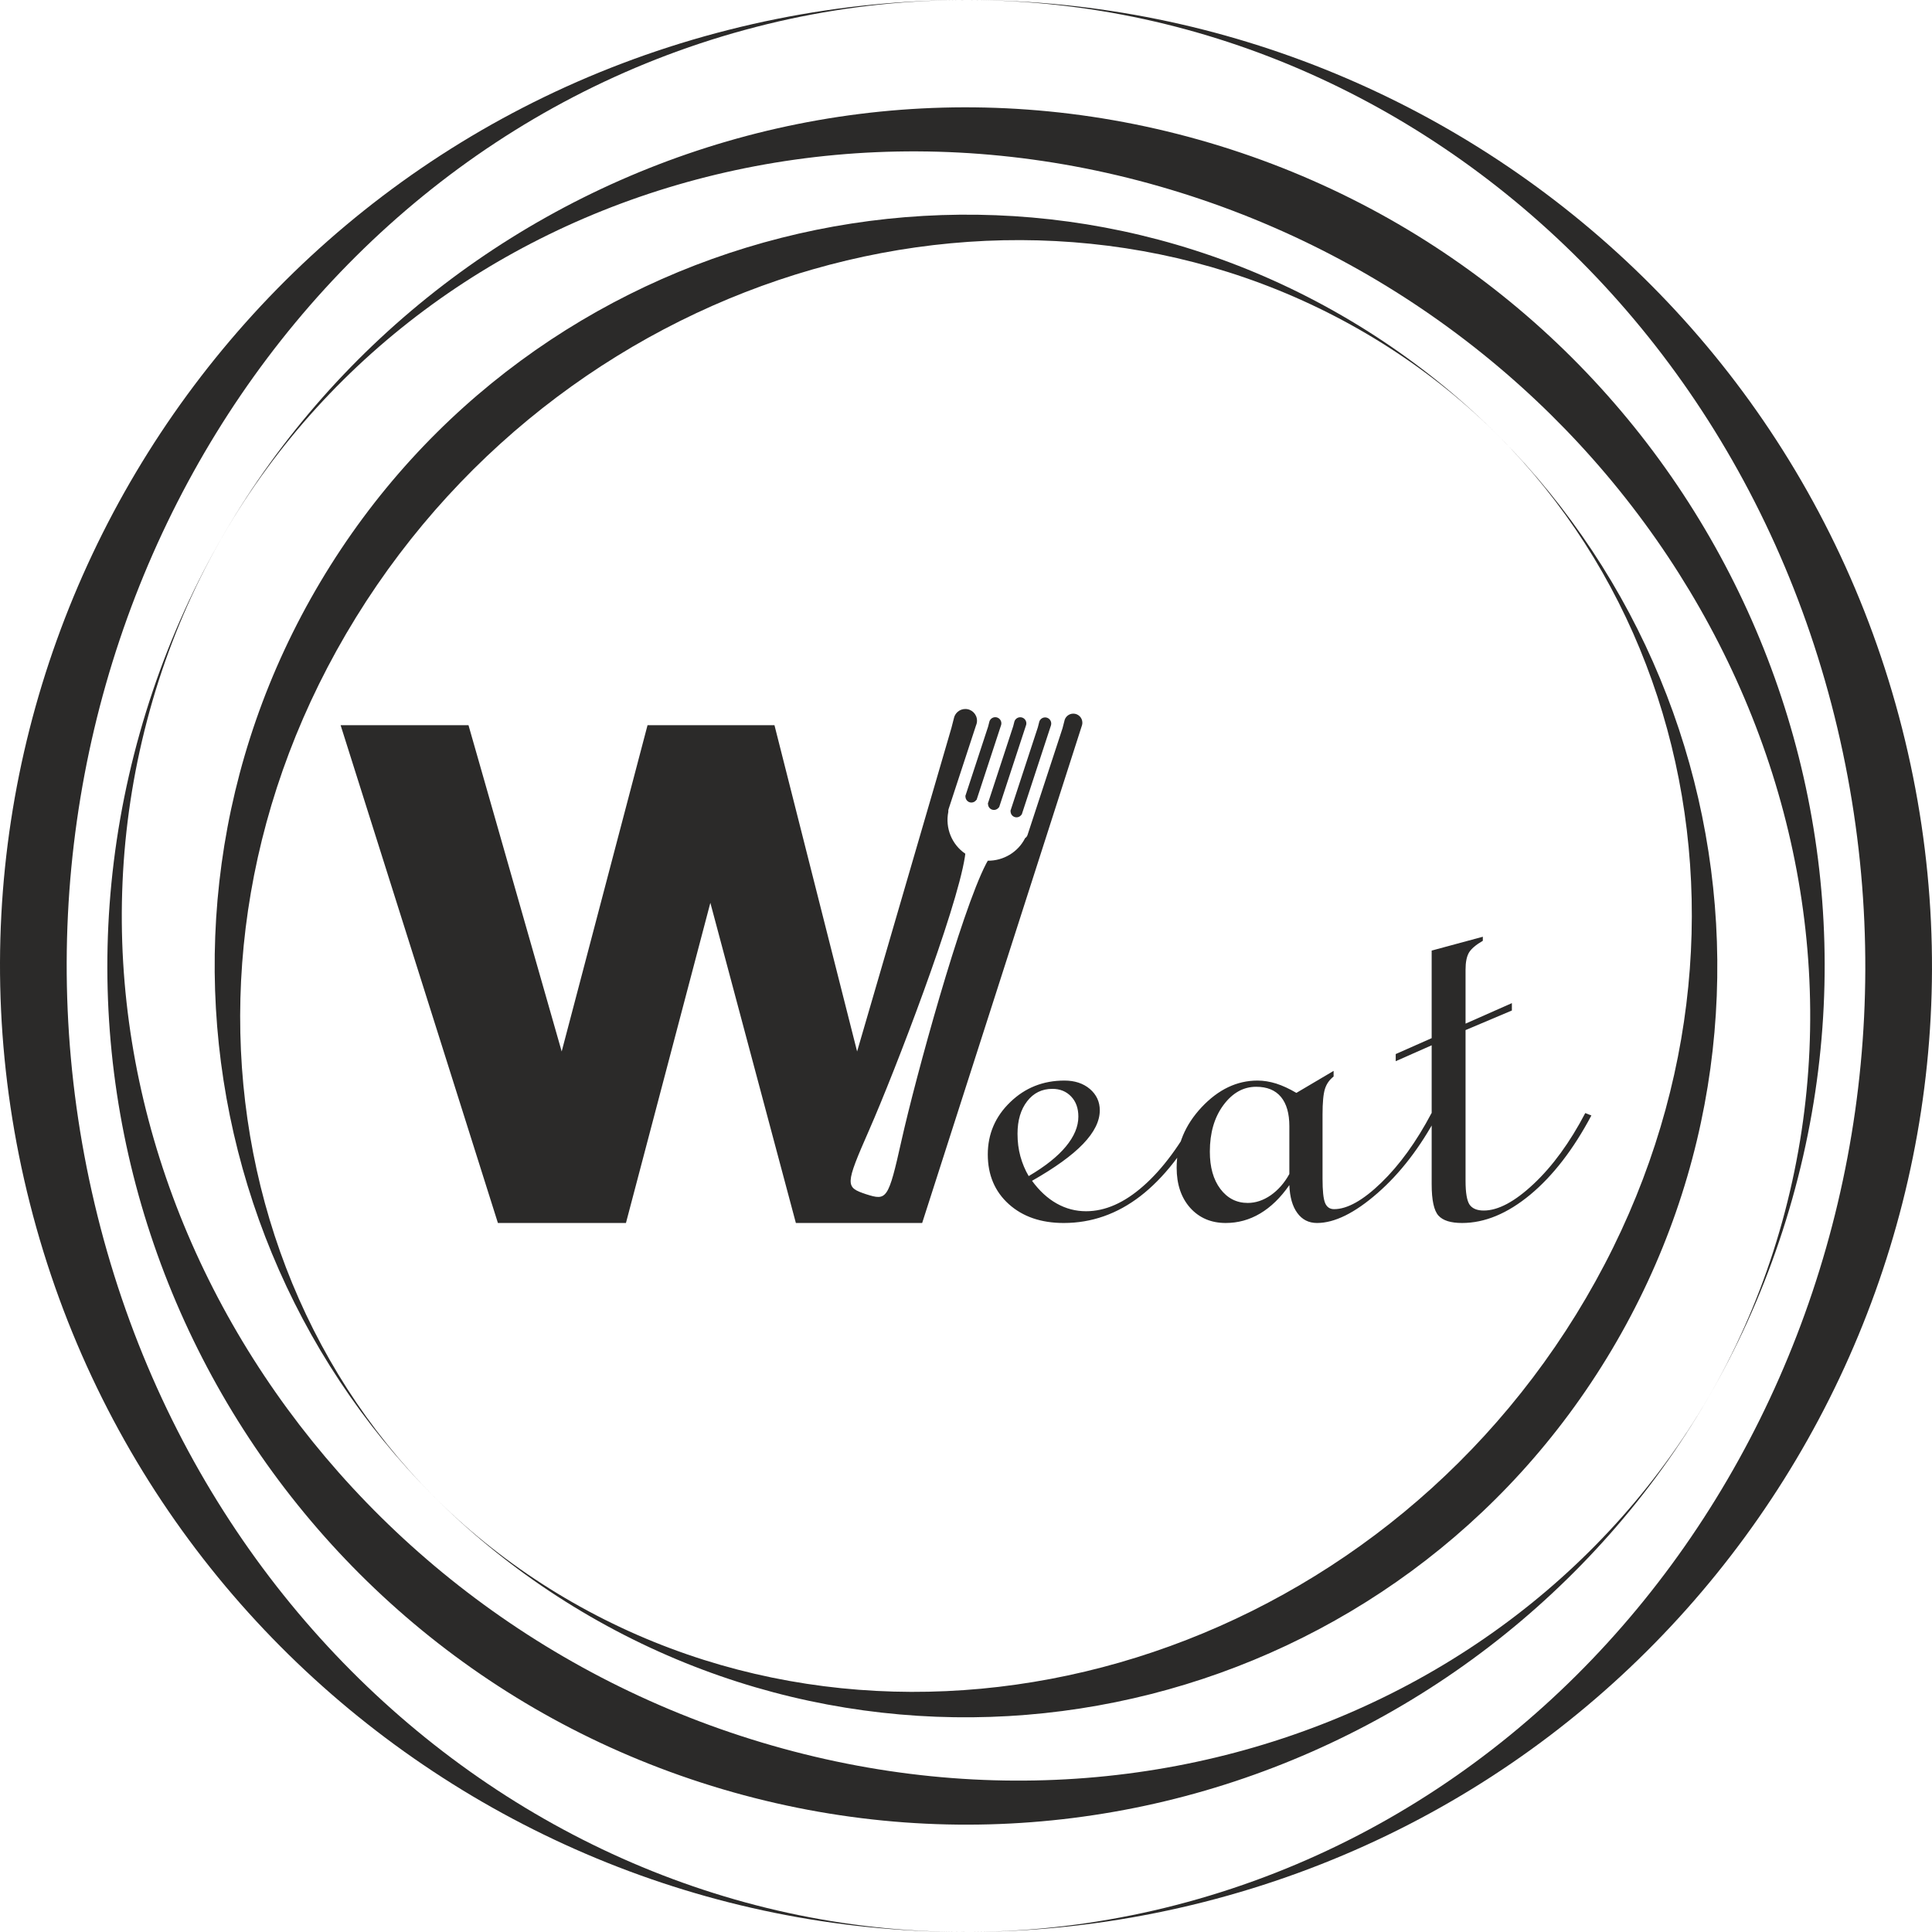 <?xml version="1.0" encoding="UTF-8"?>
<!DOCTYPE svg PUBLIC "-//W3C//DTD SVG 1.1//EN" "http://www.w3.org/Graphics/SVG/1.1/DTD/svg11.dtd">
<!-- Creator: CorelDRAW -->
<svg xmlns="http://www.w3.org/2000/svg" xml:space="preserve" width="26.67mm" height="26.67mm" version="1.1" style="shape-rendering:geometricPrecision; text-rendering:geometricPrecision; image-rendering:optimizeQuality; fill-rule:evenodd; clip-rule:evenodd"
viewBox="0 0 2658.57 2658.57"
 xmlns:xlink="http://www.w3.org/1999/xlink"
 xmlns:xodm="http://www.corel.com/coreldraw/odm/2003">
 <defs>
  <style type="text/css">
   <![CDATA[
    .fil0 {fill:#2B2A29}
    .fil1 {fill:#2B2A29;fill-rule:nonzero}
   ]]>
  </style>
 </defs>
 <g id="Layer_x0020_1">
  <path class="fil0" d="M1002.05 41.24c711.37,-180.73 1434.56,249.47 1615.29,960.82 180.72,711.37 -249.48,1434.55 -960.83,1615.27 -711.37,180.73 -1434.54,-249.46 -1615.27,-960.81 -180.73,-711.37 249.46,-1434.56 960.81,-1615.28zm22.6 0.01c662.28,-180.72 1335.52,249.47 1503.76,960.81 168.26,711.36 -232.23,1434.53 -894.5,1615.26 -662.28,180.72 -1335.51,-249.46 -1503.75,-960.81 -168.26,-711.35 232.22,-1434.53 894.49,-1615.26z"/>
  <path class="fil0" d="M192.34 1008.72c177.04,-627.92 829.61,-993.44 1457.53,-816.4 627.92,177.05 993.42,829.62 816.38,1457.53 -177.05,627.93 -829.6,993.43 -1457.52,816.39 -627.92,-177.04 -993.44,-829.6 -816.39,-1457.52zm10.05 -17.38c155.23,-590.13 785.6,-917.2 1407.95,-730.56 622.38,186.64 1001.07,816.34 845.86,1406.46 -155.24,590.13 -785.59,917.2 -1407.95,730.55 -622.37,-186.63 -1001.07,-816.32 -845.86,-1406.45z"/>
  <path class="fil0" d="M800.82 2217.71c-490.66,-291.86 -651.82,-926.24 -359.97,-1416.91 291.87,-490.66 926.25,-651.81 1416.91,-359.95 490.66,291.86 651.81,926.23 359.96,1416.89 -291.86,490.67 -926.24,651.83 -1416.9,359.97zm-12.42 -12.43c-463.66,-264.87 -597.36,-871.77 -298.63,-1355.57 298.72,-483.8 916.75,-661.28 1380.41,-396.42 463.66,264.87 597.36,871.76 298.62,1355.56 -298.71,483.8 -916.74,661.28 -1380.4,396.43z"/>
  <g id="_1250586172720">
   <path class="fil1" d="M1415.55 1618.38c22.68,-13.32 39.64,-26.8 51.07,-40.59 11.57,-13.96 17.28,-27.59 17.28,-41.23 0,-11.57 -3.32,-20.77 -9.99,-27.75 -6.66,-6.98 -15.22,-10.47 -25.84,-10.47 -14.27,0 -25.85,5.71 -34.57,16.97 -8.88,11.42 -13.32,26.33 -13.32,44.88 0,10.95 1.27,21.25 3.96,31.08 2.7,9.67 6.51,18.87 11.41,27.11zm232.15 -86.73l8.4 3.33c-26.01,49.47 -55.03,86.42 -86.89,111 -31.88,24.58 -67.08,36.94 -105.46,36.94 -31.23,0 -56.45,-8.72 -75.63,-26 -19.19,-17.29 -28.86,-40.12 -28.86,-68.34 0,-28.07 10.3,-52.17 30.91,-71.99 20.47,-19.83 45.36,-29.66 74.53,-29.66 14.12,0 25.85,3.81 35.04,11.57 9.04,7.78 13.64,17.6 13.64,29.34 0,14.9 -7.61,30.28 -22.99,46.3 -15.22,15.86 -38.7,32.83 -70.25,50.74 9.99,13.64 21.24,24.1 33.93,31.24 12.68,7.14 26.17,10.63 40.43,10.63 26.33,0 52.64,-11.57 78.97,-34.89 26.33,-23.15 51.06,-56.61 74.21,-100.21zm126.54 18.07c0,-17.44 -3.81,-30.92 -11.57,-40.27 -7.78,-9.36 -19.19,-13.96 -34.09,-13.96 -17.6,0 -32.67,8.4 -45.2,25.37 -12.37,16.81 -18.55,38.06 -18.55,63.91 0,21.24 4.75,38.37 14.42,51.22 9.68,12.84 22.21,19.34 37.74,19.34 10.79,0 21.41,-3.48 31.72,-10.62 10.15,-7.14 18.71,-16.81 25.53,-29.18l0 -65.81zm60.89 -76.11l0 7.77c-5.7,4.45 -9.67,9.99 -11.89,16.97 -2.22,6.98 -3.33,18.71 -3.33,35.21l0 88.48c0,16.33 1.11,27.43 3.49,33.29 2.38,5.71 6.5,8.56 12.37,8.56 18.23,0 39.96,-12.2 65.01,-36.46 25.05,-24.26 48.21,-56.13 69.13,-95.78l7.93 3.17c-23.47,43.92 -50.9,79.6 -82.3,107.03 -31.4,27.44 -59.15,41.07 -83.25,41.07 -11.42,0 -20.47,-4.6 -27.12,-13.79 -6.66,-9.04 -10.31,-21.89 -10.94,-38.38 -12.05,17.44 -25.53,30.44 -40.28,39.17 -14.74,8.72 -30.44,13 -47.25,13 -20.14,0 -36.47,-6.98 -48.99,-20.92 -12.37,-13.96 -18.55,-32.36 -18.55,-55.18 0,-31.08 11.41,-58.67 34.4,-83.25 23,-24.42 48.53,-36.63 76.91,-36.63 8.25,0 16.97,1.43 25.69,4.13 8.88,2.85 18.08,7.13 27.75,12.84l51.22 -30.28zm134.94 -35.21l-49.47 21.89 0 -9.83 49.47 -21.89 0 -120.51 70.41 -19.03 0 5.55c-9.51,5.54 -15.86,10.94 -19.03,16.17 -3.17,5.39 -4.75,13.16 -4.75,23.63l0 74.21 63.75 -28.22 0 10.15 -63.75 26.95 0 207.4c0,16.5 1.9,27.43 5.55,32.83 3.8,5.39 10.31,8.08 19.5,8.08 19.83,0 42.65,-12.2 68.66,-36.62 26.01,-24.42 49.79,-56.93 71.04,-97.52l8.4 3.33c-24.74,46.62 -52.8,82.94 -84.04,108.93 -31.4,26.01 -62.64,39.01 -93.87,39.01 -15.54,0 -26.33,-3.33 -32.51,-10.15 -6.19,-6.82 -9.36,-21.24 -9.36,-43.13l0 -191.23z"/>
   <path class="fil1" d="M685.16 1682.92l-216.45 -685 175.97 0 128.24 448.97 118.14 -448.97 174.66 0 113.72 448.97 129.79 -445.21 3.29 -12.8 0 -0.02c1.36,-7.54 7.92,-13.23 15.84,-13.23 8.88,0 16.08,7.19 16.08,16.08 0,2.25 -0.46,4.39 -1.3,6.33l-30.36 92.56 -7.47 22.8c-0.4,1.21 -0.49,2.43 -0.34,3.64 -4.54,22.48 4.89,45.24 23.37,57.74 -0.14,1.35 -0.32,2.77 -0.57,4.28 -11.52,74.01 -95.89,294.26 -131.73,375.88 -33.63,76.53 -32.82,78.74 -4.36,88.35 28.63,9.11 30.61,7.81 48.84,-73.78 19.45,-86.98 81.9,-314.41 116.42,-380.89 0.79,-1.51 1.58,-2.9 2.33,-4.22 21.35,0.22 41.6,-11.67 51.36,-31.09 1.51,-0.98 2.72,-2.46 3.32,-4.3l7.48 -22.79 40.66 -124.02 2.55 -9.9 0 -0.02c1.05,-5.85 6.15,-10.27 12.3,-10.27 6.89,0 12.48,5.58 12.48,12.48 0,1.19 -0.17,2.34 -0.48,3.43l-0.02 0.05 -0.16 0.53 -0.1 0.29 -219.69 684.13 -173.78 0 -117.68 -440.6 -116.15 440.6 -176.19 0zm684.38 -696.01c4.65,0 8.41,3.77 8.41,8.41 0,0.91 -0.14,1.78 -0.41,2.6l-0.03 0.1 -0.07 0.19 -33.62 102.55 -0.29 -0.08c-1.98,2.98 -5.79,4.42 -9.36,3.27 -3.57,-1.19 -5.77,-4.62 -5.61,-8.18l-0.26 -0.1 0.66 -2.03 30.74 -93.73 1.56 -6.07 0 -0.01c0.71,-3.94 4.15,-6.92 8.28,-6.92zm34.39 0.07c4.65,0 8.41,3.77 8.41,8.41 0,1.2 -0.25,2.33 -0.7,3.36l-36.14 110.15 -0.66 2.04 -0.29 -0.08c-1.96,2.98 -5.79,4.44 -9.35,3.26 -3.56,-1.16 -5.78,-4.61 -5.61,-8.17l-0.28 -0.09 0.69 -2.03 34.23 -104.44 1.41 -5.48 0 -0.01c0.71,-3.94 4.15,-6.92 8.28,-6.92zm34.22 0.22c4.65,0 8.41,3.77 8.41,8.41 0,0.8 -0.11,1.58 -0.32,2.31l0.04 0 -40.39 123.2 -0.3 -0.08c-1.97,3 -5.78,4.43 -9.34,3.25 -3.56,-1.17 -5.79,-4.59 -5.6,-8.15l-0.28 -0.1 0.66 -2.04 37.11 -113.17 1.72 -6.7 0 -0.01c0.71,-3.94 4.15,-6.92 8.28,-6.92z"/>
  </g>
 </g>
</svg>
